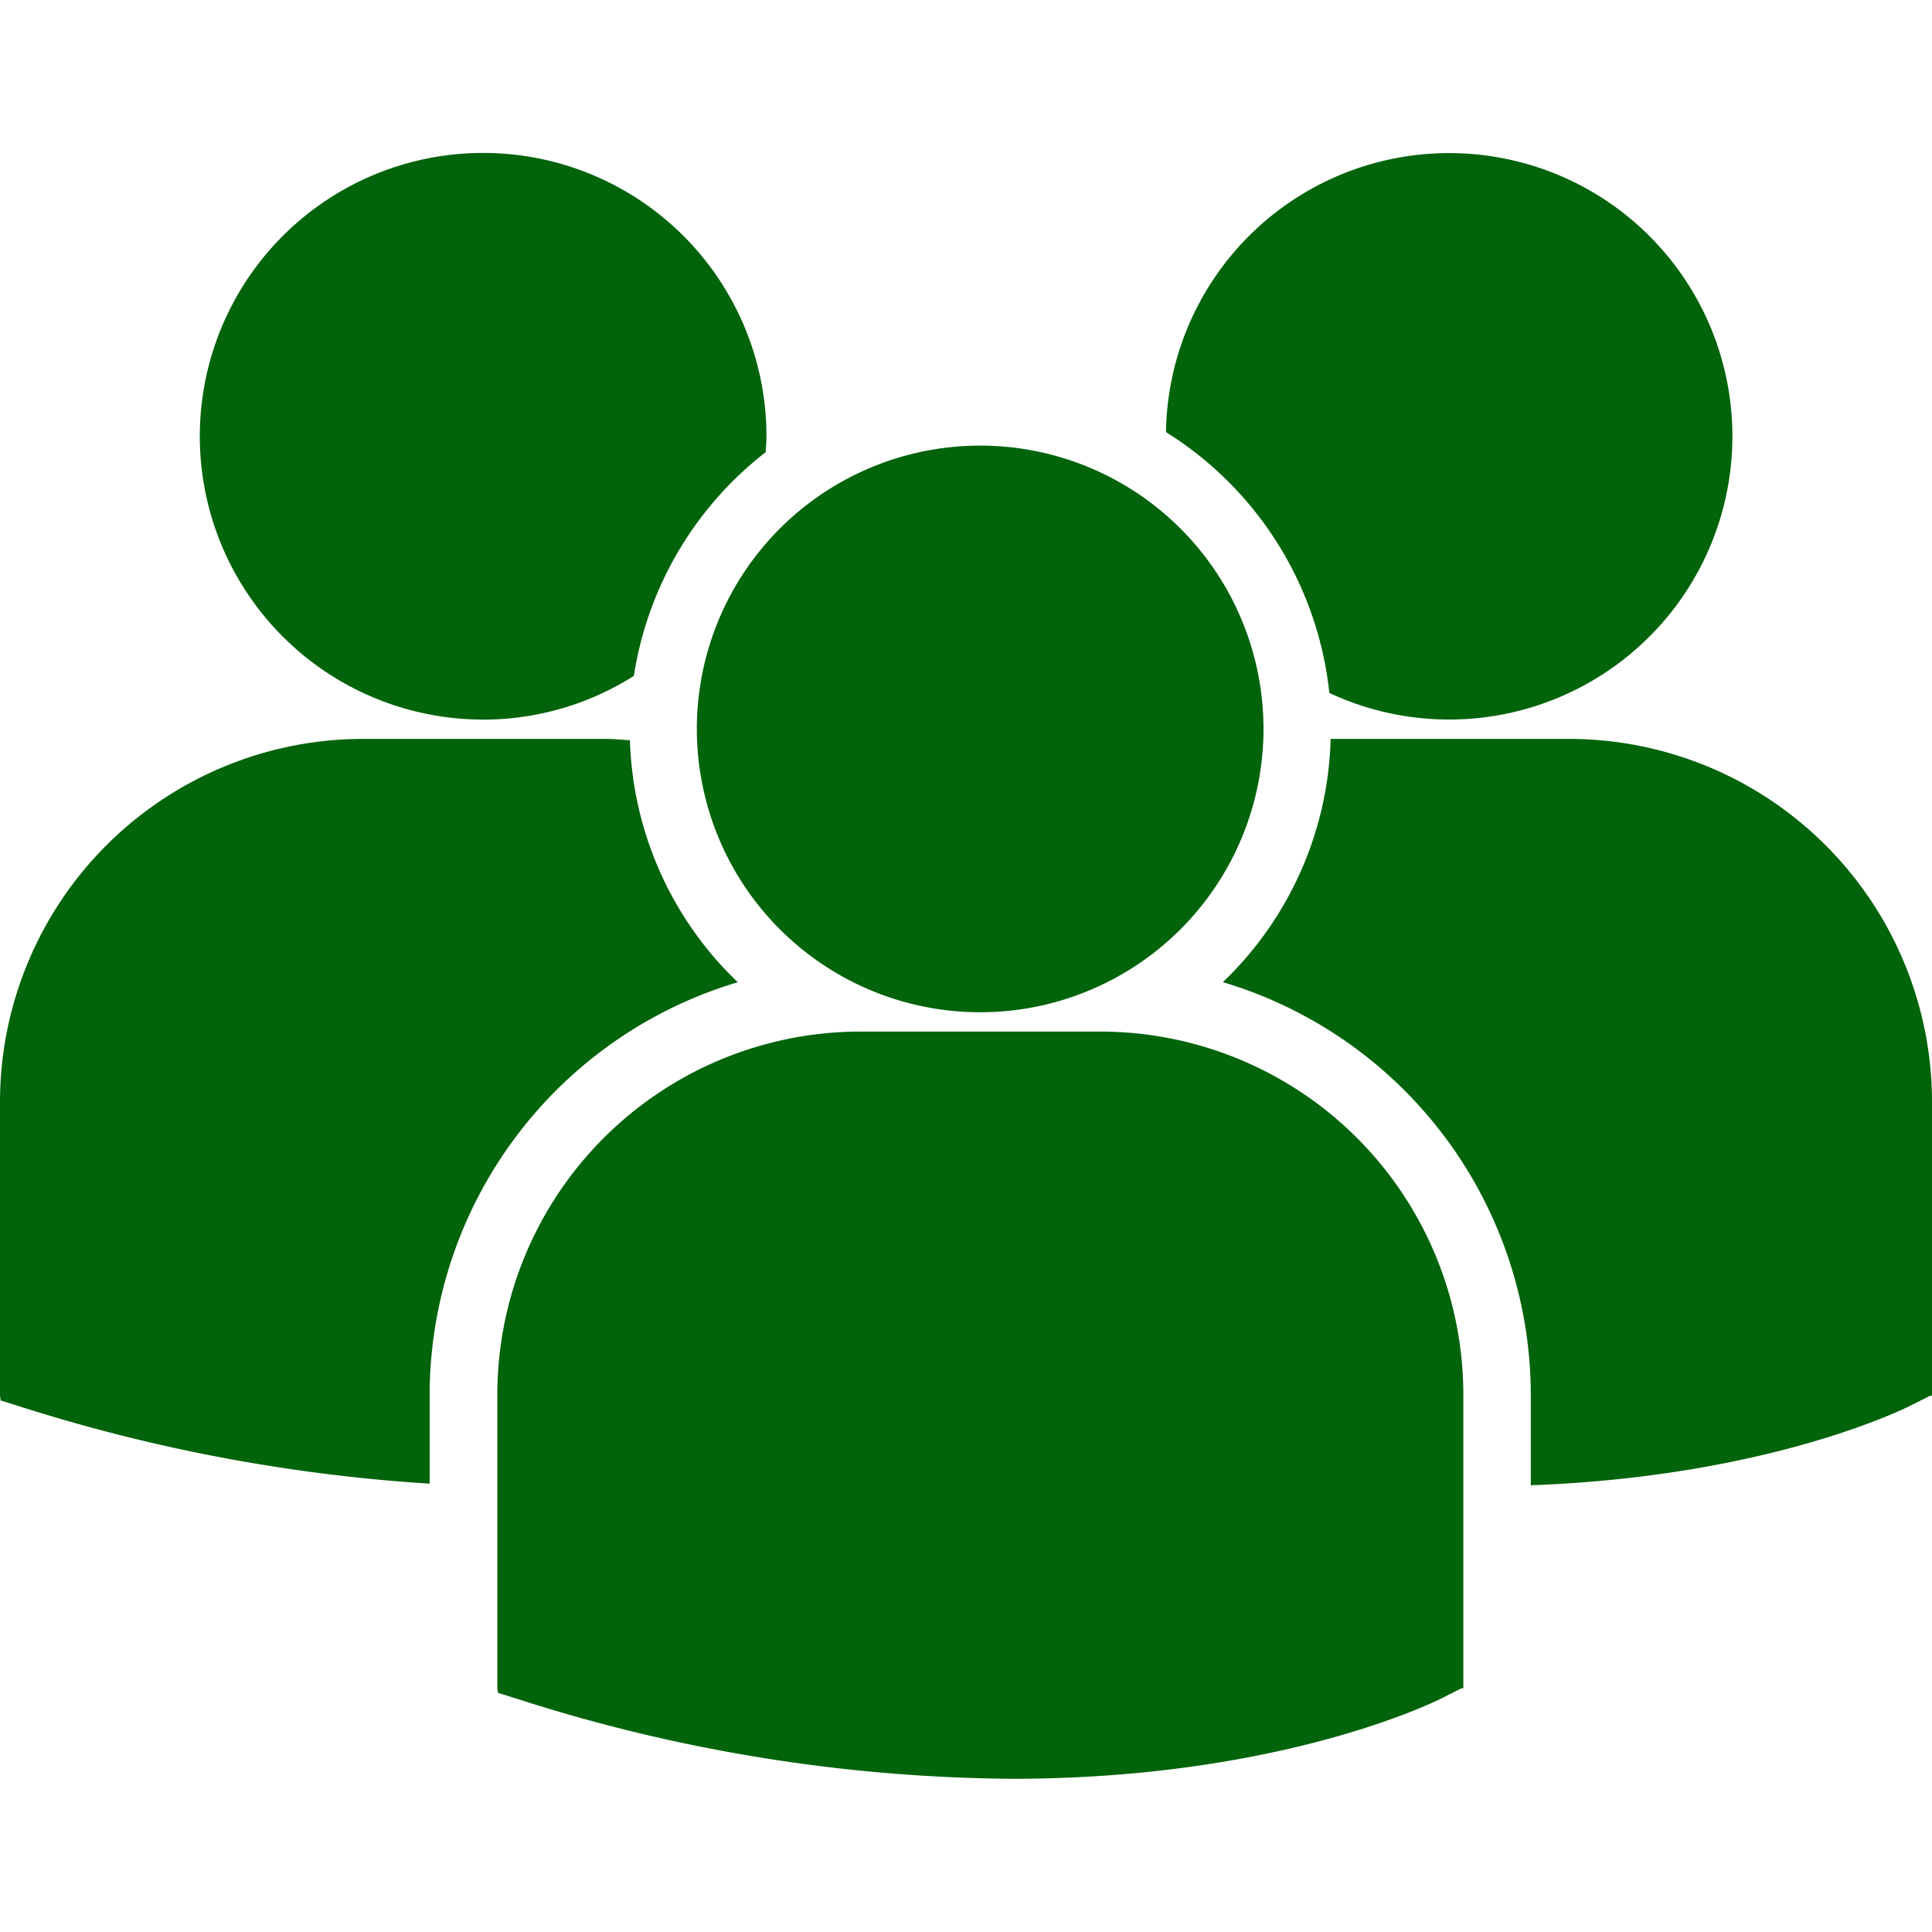 <svg xmlns="http://www.w3.org/2000/svg" xmlns:xlink="http://www.w3.org/1999/xlink" width="57" height="57" viewBox="0 0 57 57"><defs><style>.a{fill:#01630a;}.b{clip-path:url(#a);}</style><clipPath id="a"><rect class="a" width="57" height="57" transform="translate(288 1427)"/></clipPath></defs><g class="b" transform="translate(-288 -1427)"><g transform="translate(288 1427)"><path class="a" d="M34.4,12.749a10.357,10.357,0,0,1,4.82,7.695,8.356,8.356,0,1,0-4.82-7.695ZM28.92,29.865a8.359,8.359,0,1,0-8.361-8.359A8.36,8.36,0,0,0,28.92,29.865Zm3.546.57H25.373a10.716,10.716,0,0,0-10.7,10.7v8.675l.022.136.6.187a48.722,48.722,0,0,0,14.553,2.347c7.867,0,12.426-2.243,12.707-2.386l.558-.282h.06V41.139A10.713,10.713,0,0,0,32.466,30.435ZM46.3,21.8H39.258a10.3,10.3,0,0,1-3.18,7.176,12.719,12.719,0,0,1,9.085,12.171v2.673c6.95-.255,10.955-2.224,11.219-2.357l.558-.283H57V32.508A10.715,10.715,0,0,0,46.3,21.8Zm-32.045-.569a8.3,8.3,0,0,0,4.446-1.29,10.346,10.346,0,0,1,3.889-6.6c.009-.156.023-.312.023-.469a8.359,8.359,0,1,0-8.358,8.358Zm7.508,7.745a10.309,10.309,0,0,1-3.178-7.136c-.261-.019-.519-.04-.785-.04H10.7A10.716,10.716,0,0,0,0,32.508v8.676l.022.134.6.189a50.185,50.185,0,0,0,12.054,2.266v-2.62A12.721,12.721,0,0,1,21.759,28.981Z"/></g></g></svg>